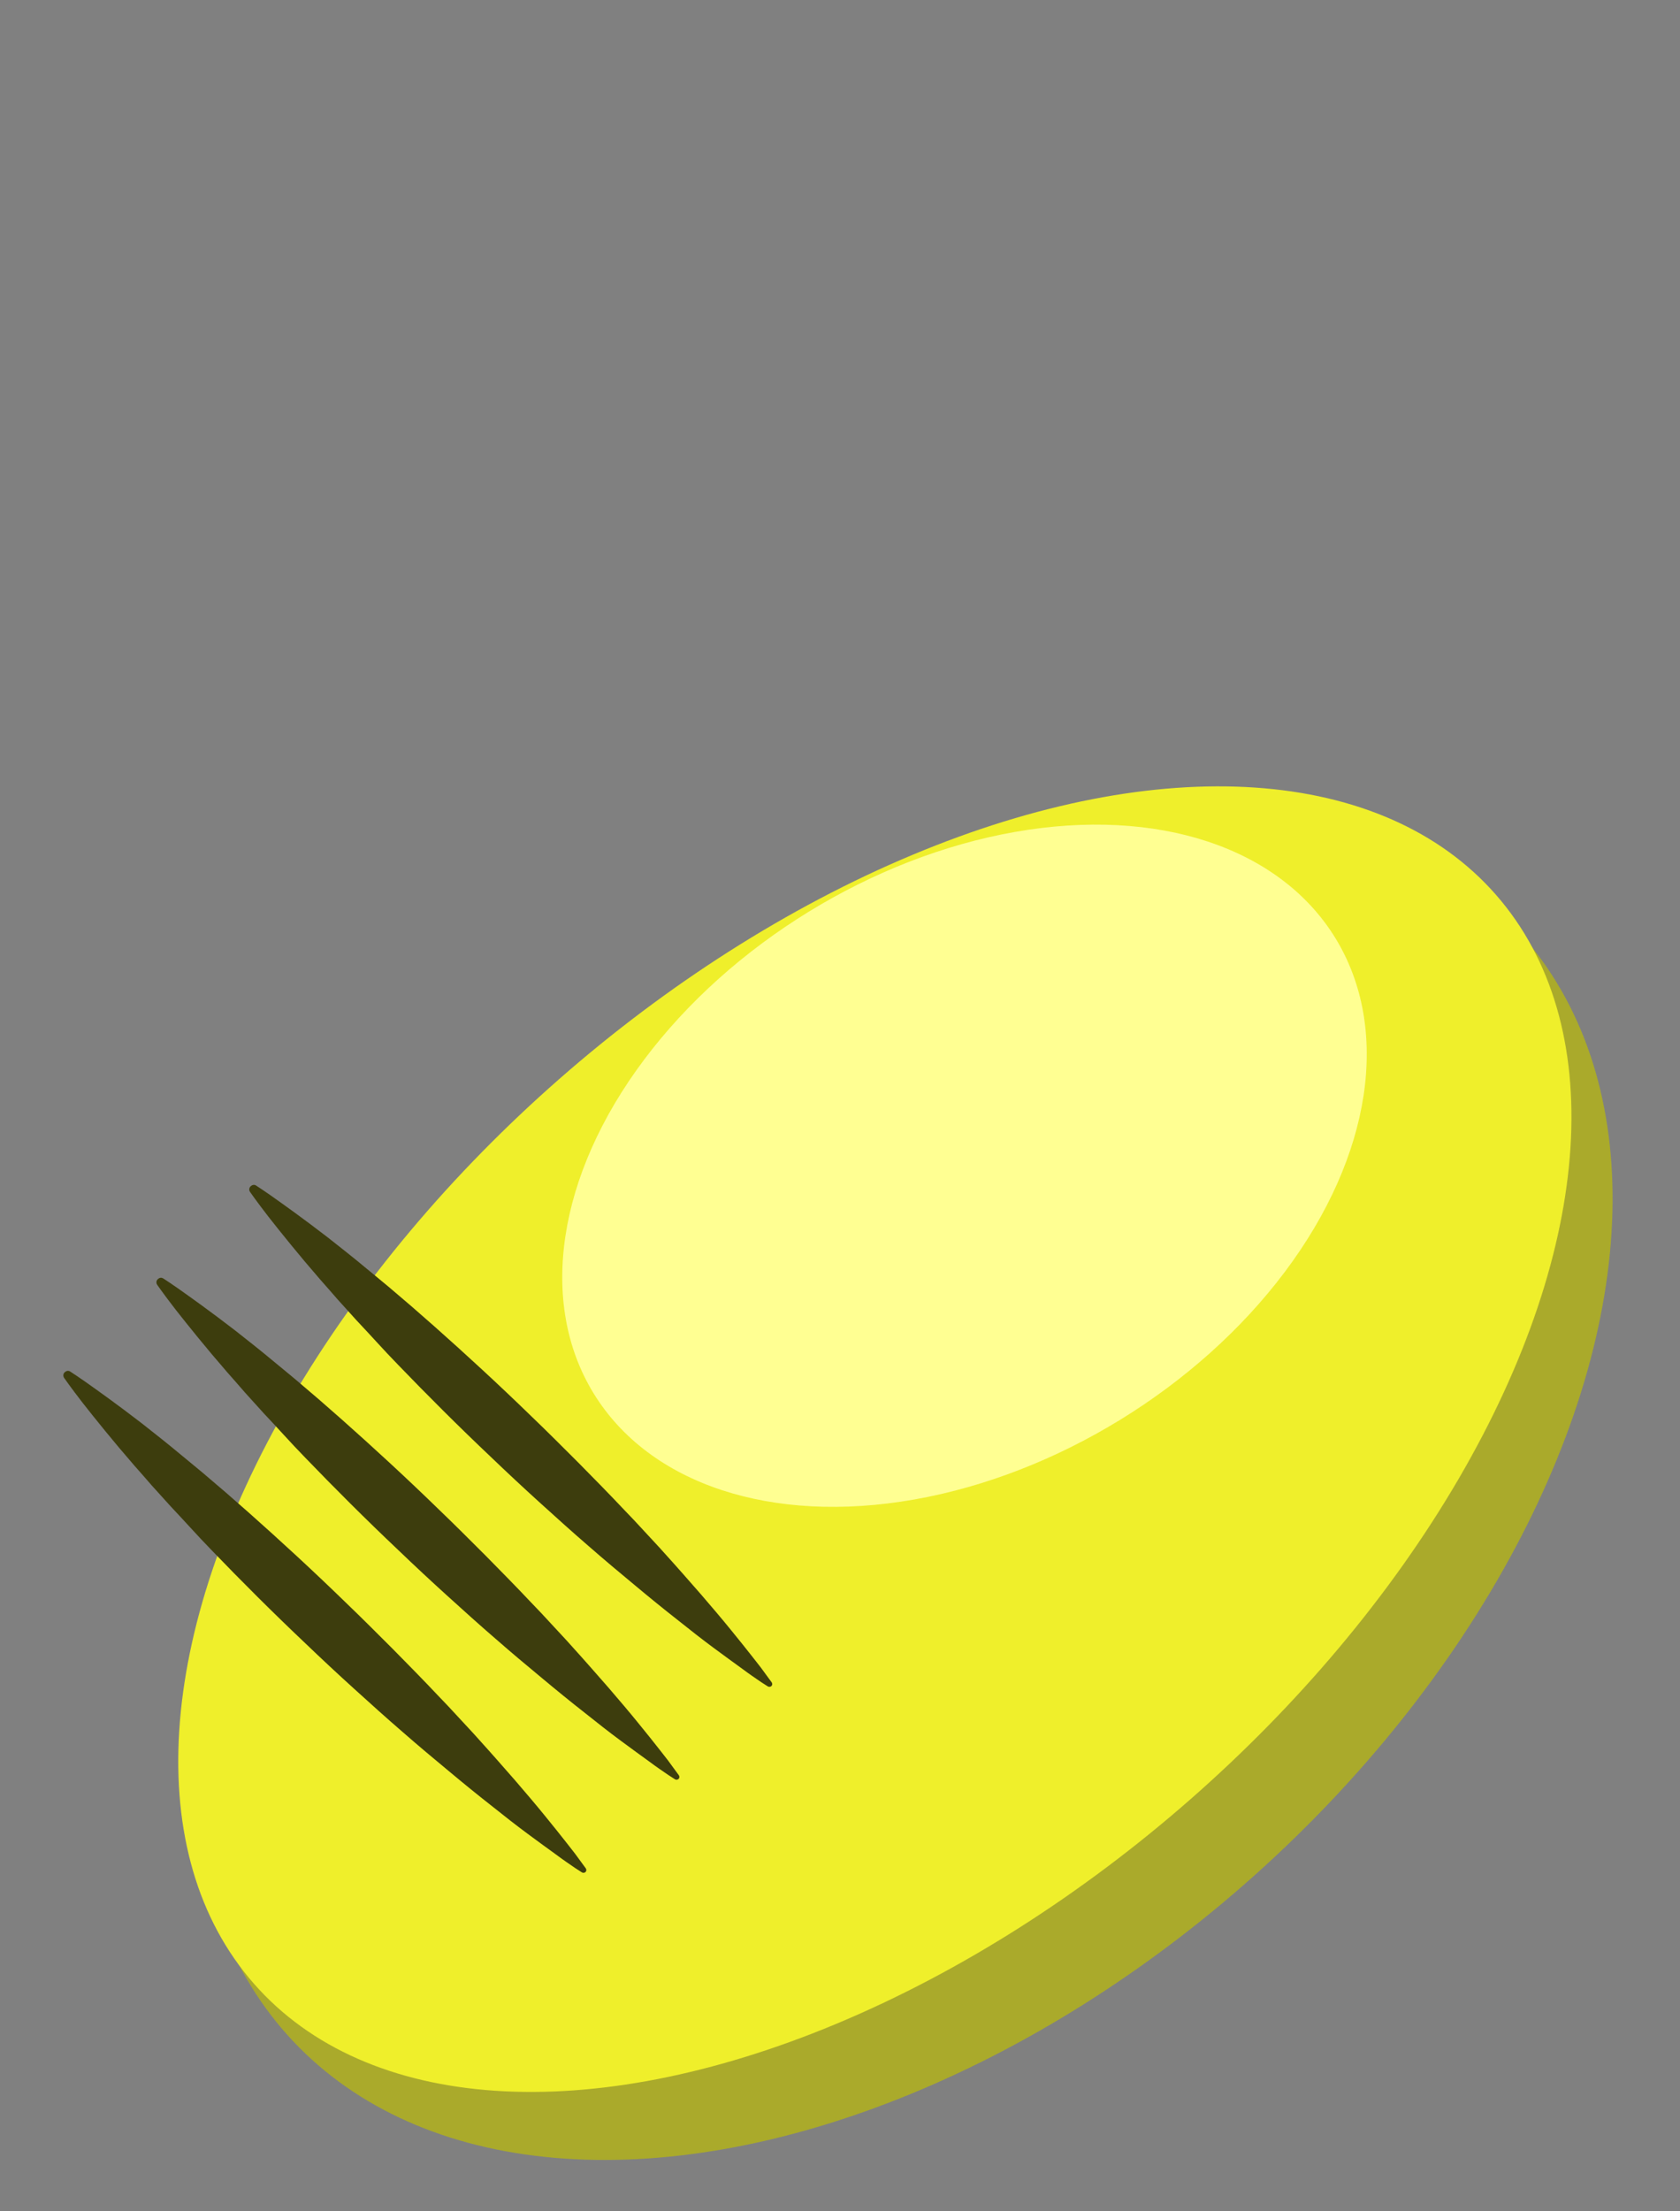 <?xml version="1.0" encoding="utf-8"?>
<!-- Generator: Adobe Illustrator 20.1.0, SVG Export Plug-In . SVG Version: 6.00 Build 0)  -->
<svg version="1.1" id="body_1_" xmlns="http://www.w3.org/2000/svg" xmlns:xlink="http://www.w3.org/1999/xlink" x="0px" y="0px"
	 viewBox="0 0 760 1000" style="enable-background:new 0 0 760 1000;" xml:space="preserve">
<rect x="0" y="0" width="760" height="1000" fill="#808080" stroke="none"/>
<style type="text/css">
	.st0{fill:#AAAA2B;}
	.st1{fill:#EFEF2B;}
	.st2{fill:#3D3D0D;}
	.st3{fill:#FFFF92;}
</style>
<g id="ソール">
	
		<ellipse transform="matrix(0.746 -0.666 0.666 0.746 -342.965 442.873)" class="st0" cx="408.8" cy="670.8" rx="373.9" ry="237.8"/>
</g>
<g id="body">
	
		<ellipse transform="matrix(0.752 -0.659 0.659 0.752 -330.883 422.091)" class="st1" cx="395.8" cy="651" rx="373.6" ry="216.6"/>
</g>
<g id="くつひも">
	<g>
		<path class="st2" d="M31.7,620.2c0,0,4.4,2.8,11.6,8c3.7,2.6,8,5.8,13,9.5c2.5,1.9,5.1,3.9,7.9,6c2.7,2.1,5.6,4.4,8.6,6.8
			c3,2.4,6.1,4.9,9.2,7.5c3.2,2.6,6.4,5.3,9.8,8.1c3.3,2.8,6.7,5.7,10.2,8.7c3.4,3,7,6.1,10.5,9.2c14.2,12.6,29.1,26.3,43.6,40.4
			c7.3,7,14.5,14.2,21.5,21.2c7,7.1,13.9,14.1,20.4,21c3.3,3.4,6.5,6.8,9.6,10.2s6.2,6.6,9.1,9.9c5.9,6.5,11.3,12.7,16.3,18.4
			c5,5.8,9.5,11.1,13.4,15.9c3.9,4.8,7.3,9,10.1,12.6c2.8,3.5,4.9,6.3,6.3,8.3c1.4,1.9,2.2,3,2.2,3c0.4,0.6,0.3,1.4-0.3,1.8
			c-0.5,0.3-1,0.3-1.5,0c0,0-1.1-0.7-3.1-2c-2-1.4-4.9-3.3-8.5-6c-3.6-2.6-8-5.8-13-9.5s-10.5-8-16.5-12.8
			c-6-4.7-12.4-9.9-19.1-15.5c-3.4-2.8-6.8-5.7-10.3-8.6c-3.5-2.9-7-6-10.6-9.1c-7.2-6.2-14.5-12.8-21.9-19.5s-14.8-13.6-22.1-20.6
			c-14.7-13.9-29-28.2-42.2-41.9c-3.3-3.4-6.5-6.8-9.6-10.2s-6.1-6.6-9.1-9.8c-2.9-3.2-5.8-6.4-8.5-9.4c-2.7-3.1-5.3-6.1-7.8-8.9
			c-2.5-2.9-4.9-5.7-7.1-8.3c-2.2-2.7-4.3-5.2-6.3-7.6c-3.9-4.8-7.3-9-10.1-12.6c-5.5-7.1-8.4-11.3-8.4-11.3
			c-0.6-0.9-0.4-2.1,0.5-2.7C30.2,619.8,31.1,619.8,31.7,620.2z"/>
	</g>
	<g>
		<path class="st2" d="M73.8,578.1c0,0,4.4,2.8,11.6,8c3.7,2.6,8,5.8,13,9.5c2.5,1.9,5.1,3.9,7.9,6c2.7,2.1,5.6,4.4,8.6,6.8
			c3,2.4,6.1,4.9,9.2,7.5c3.2,2.6,6.4,5.3,9.8,8.1c3.3,2.8,6.7,5.7,10.2,8.7c3.4,3,7,6.1,10.5,9.2c14.2,12.6,29.1,26.3,43.6,40.4
			c7.3,7,14.5,14.2,21.5,21.2c7,7.1,13.9,14.1,20.4,21c3.3,3.4,6.5,6.8,9.6,10.2s6.2,6.6,9.1,9.9c5.9,6.5,11.3,12.7,16.3,18.4
			c5,5.8,9.5,11.1,13.4,15.9c3.9,4.8,7.3,9,10.1,12.6c2.8,3.5,4.9,6.3,6.3,8.3c1.4,1.9,2.2,3,2.2,3c0.4,0.6,0.3,1.4-0.3,1.8
			c-0.5,0.3-1,0.3-1.5,0c0,0-1.1-0.7-3.1-2c-2-1.4-4.9-3.3-8.5-6c-3.6-2.6-8-5.8-13-9.5s-10.5-8-16.5-12.8
			c-6-4.7-12.4-9.9-19.1-15.5c-3.4-2.8-6.8-5.7-10.3-8.6c-3.5-2.9-7-6-10.6-9.1c-7.2-6.2-14.5-12.8-21.9-19.5S187.5,708,180.2,701
			c-14.7-13.9-29-28.2-42.2-41.9c-3.3-3.4-6.5-6.8-9.6-10.2c-3.1-3.4-6.1-6.6-9.1-9.8c-2.9-3.2-5.8-6.4-8.5-9.4
			c-2.7-3.1-5.3-6.1-7.8-8.9c-2.5-2.9-4.9-5.7-7.1-8.3c-2.2-2.7-4.3-5.2-6.3-7.6c-3.9-4.8-7.3-9-10.1-12.6
			c-5.5-7.1-8.4-11.3-8.4-11.3c-0.6-0.9-0.4-2.1,0.5-2.7C72.3,577.7,73.1,577.7,73.8,578.1z"/>
	</g>
	<g>
		<path class="st2" d="M115.8,536.1c0,0,4.4,2.8,11.6,8c3.7,2.6,8,5.8,13,9.5c2.5,1.9,5.1,3.9,7.9,6c2.7,2.1,5.6,4.4,8.6,6.8
			c3,2.4,6.1,4.9,9.2,7.5c3.2,2.6,6.4,5.3,9.8,8.1c3.3,2.8,6.7,5.7,10.2,8.7c3.4,3,7,6.1,10.5,9.2c14.2,12.6,29.1,26.3,43.6,40.4
			c7.3,7,14.5,14.2,21.5,21.2c7,7.1,13.9,14.1,20.4,21c3.3,3.4,6.5,6.8,9.6,10.2s6.2,6.6,9.1,9.9c5.9,6.5,11.3,12.7,16.3,18.4
			c5,5.8,9.5,11.1,13.4,15.9c3.9,4.8,7.3,9,10.1,12.6c2.8,3.5,4.9,6.3,6.3,8.3c1.4,1.9,2.2,3,2.2,3c0.4,0.6,0.3,1.4-0.3,1.8
			c-0.5,0.3-1,0.3-1.5,0c0,0-1.1-0.7-3.1-2c-2-1.4-4.9-3.3-8.5-6c-3.6-2.6-8-5.8-13-9.5s-10.5-8-16.5-12.8
			c-6-4.7-12.4-9.9-19.1-15.5c-3.4-2.8-6.8-5.7-10.3-8.6c-3.5-2.9-7-6-10.6-9.1c-7.2-6.2-14.5-12.8-21.9-19.5S229.5,666,222.2,659
			c-14.7-13.9-29-28.2-42.2-41.9c-3.3-3.4-6.5-6.8-9.6-10.2s-6.1-6.6-9.1-9.8c-2.9-3.2-5.8-6.4-8.5-9.4c-2.7-3.1-5.3-6.1-7.8-8.9
			c-2.5-2.9-4.9-5.7-7.1-8.3c-2.2-2.7-4.3-5.2-6.3-7.6c-3.9-4.8-7.3-9-10.1-12.6c-5.5-7.1-8.4-11.3-8.4-11.3
			c-0.6-0.9-0.4-2.1,0.5-2.7C114.3,535.7,115.2,535.7,115.8,536.1z"/>
	</g>
</g>
<g id="穴">
	
		<ellipse transform="matrix(0.852 -0.523 0.523 0.852 -211.301 306.284)" class="st3" cx="436.5" cy="527.2" rx="196.9" ry="134.8"/>
</g>
</svg>
